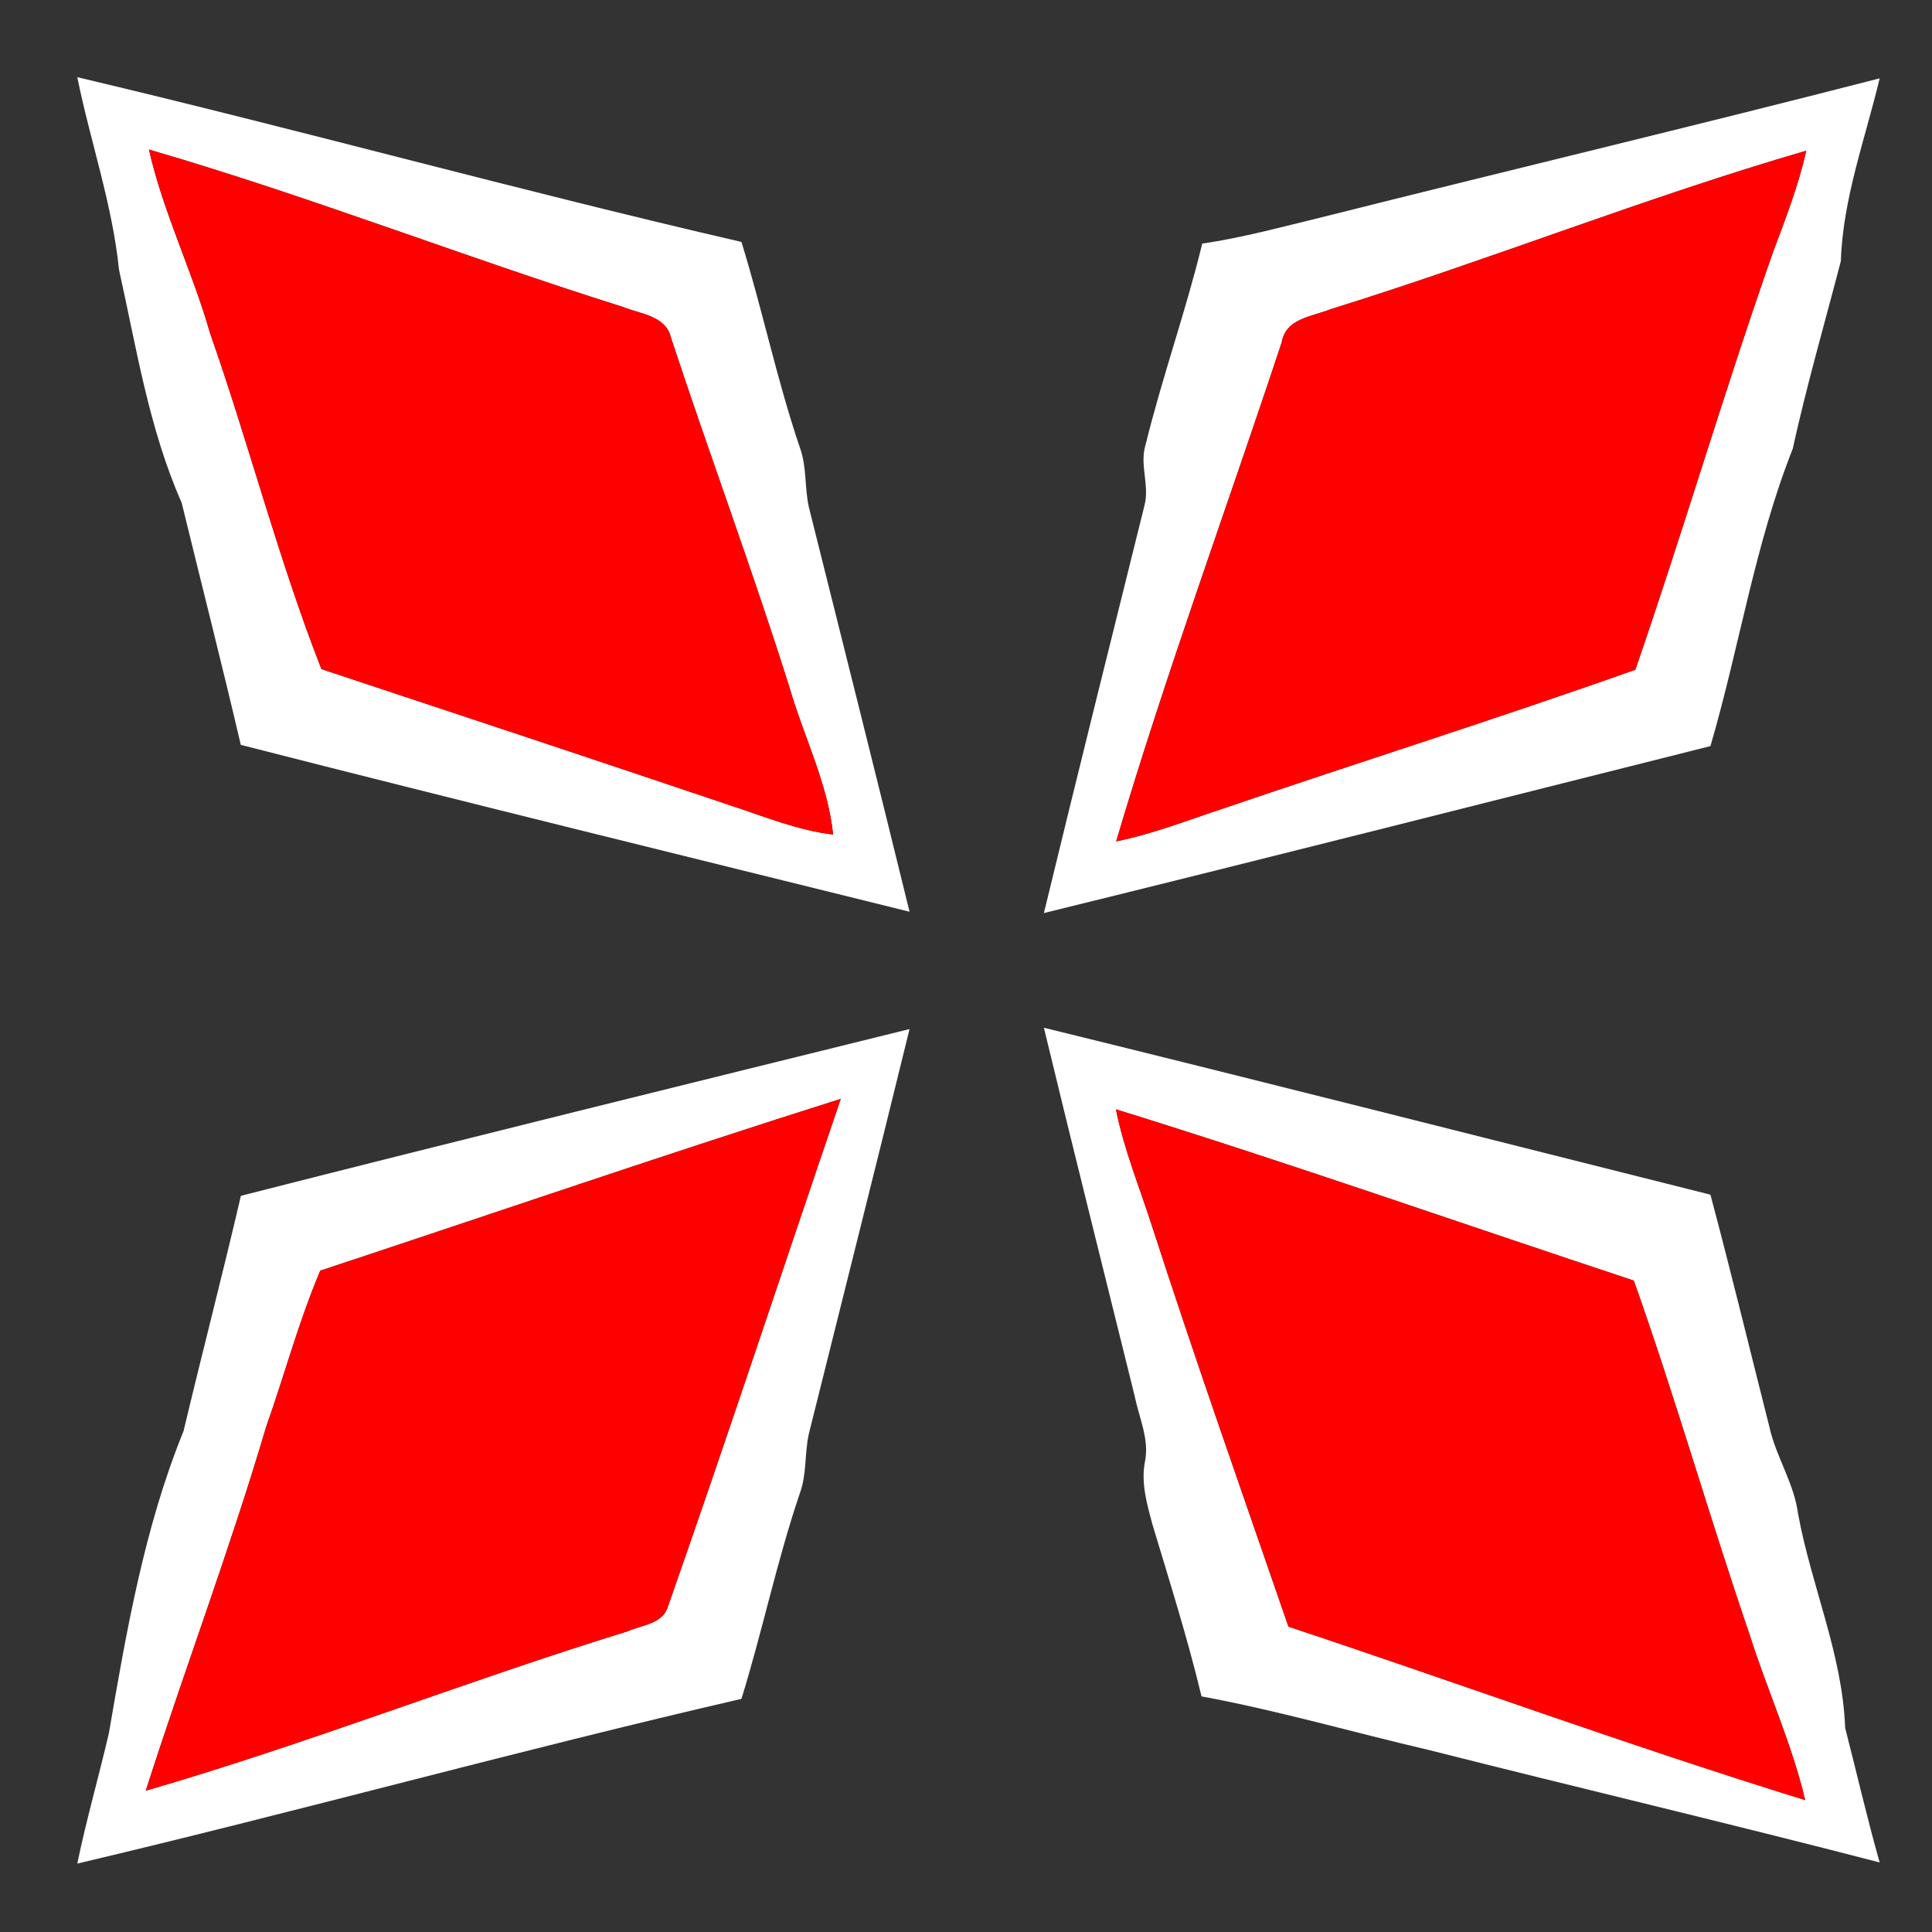 <?xml version="1.0" encoding="UTF-8" ?>
<!DOCTYPE svg PUBLIC "-//W3C//DTD SVG 1.1//EN" "http://www.w3.org/Graphics/SVG/1.1/DTD/svg11.dtd">
<svg width="220pt" height="220pt" viewBox="0 0 220 220" version="1.1" xmlns="http://www.w3.org/2000/svg">
<rect x="0" y="0" width="220" height="220" fill="#333333" stroke="none"/>
<g id="#ffffffff">
<path fill="#ffffff" opacity="1.00" d=" M 8.80 8.79 C 34.08 14.76 59.13 21.71 84.43 27.55 C 86.83 35.31 88.47 43.27 91.08 50.96 C 91.88 53.13 91.61 55.48 92.10 57.72 C 95.94 73.08 99.81 88.44 103.57 103.82 C 78.18 97.53 52.76 91.30 27.42 84.82 C 25.27 75.61 22.93 66.45 20.69 57.26 C 16.97 48.84 15.54 39.64 13.55 30.70 C 12.79 23.24 10.29 16.12 8.80 8.79 M 16.96 17.03 C 18.59 24.22 21.90 30.86 23.92 37.94 C 28.37 50.61 31.70 63.68 36.60 76.19 C 52.17 81.35 67.74 86.51 83.28 91.75 C 87.10 93.00 90.85 94.56 94.87 95.03 C 94.26 89.19 91.52 83.87 89.90 78.28 C 85.69 64.91 80.79 51.78 76.41 38.47 C 75.83 35.94 72.93 35.77 70.93 34.95 C 52.85 29.27 35.17 22.32 16.96 17.03 Z" />
<path fill="#ffffff" opacity="1.00" d=" M 150.63 24.71 C 171.75 19.40 192.94 14.35 214.04 8.92 C 212.40 15.81 209.85 22.60 209.62 29.73 C 207.77 36.85 205.72 43.92 204.14 51.11 C 199.82 62.00 198.06 73.73 194.77 84.96 C 169.47 91.31 144.20 97.75 118.87 103.97 C 122.63 88.48 126.48 73.00 130.33 57.53 C 130.92 55.24 129.73 52.89 130.46 50.60 C 132.35 42.92 135.03 35.44 136.90 27.74 C 141.54 27.06 146.07 25.81 150.63 24.71 M 151.49 35.22 C 149.42 36.05 146.42 36.26 145.96 38.95 C 139.69 57.90 132.77 76.67 127.10 95.81 C 131.26 94.97 135.22 93.41 139.24 92.08 C 154.88 86.75 170.65 81.79 186.22 76.26 C 191.66 60.51 196.35 44.50 201.87 28.78 C 203.30 24.96 204.79 21.15 205.68 17.16 C 187.39 22.48 169.68 29.57 151.49 35.22 Z" />
<path fill="#ffffff" opacity="1.00" d=" M 118.87 117.03 C 144.20 123.25 169.47 129.69 194.77 136.04 C 197.11 144.82 199.25 153.66 201.48 162.47 C 202.23 165.89 204.29 168.86 204.75 172.38 C 206.25 180.58 209.80 188.37 210.11 196.75 C 211.42 201.86 212.60 207.00 214.04 212.08 C 196.98 207.65 179.82 203.61 162.73 199.28 C 154.09 197.27 145.55 194.78 136.82 193.17 C 135.24 186.58 133.19 180.11 131.24 173.62 C 130.61 171.27 129.89 168.83 130.39 166.38 C 130.88 163.85 129.70 161.42 129.21 158.98 C 125.76 145.00 122.24 131.03 118.87 117.03 M 127.07 126.32 C 127.99 130.93 129.80 135.28 131.22 139.74 C 136.16 154.99 141.49 170.09 146.72 185.23 C 166.35 191.75 185.79 198.88 205.56 204.98 C 204.02 198.48 201.20 192.40 199.20 186.05 C 194.63 172.70 190.77 159.12 186.04 145.82 C 166.39 139.32 146.84 132.44 127.07 126.32 Z" />
<path fill="#ffffff" opacity="1.00" d=" M 27.43 136.17 C 52.77 129.71 78.18 123.46 103.57 117.18 C 99.81 132.56 95.93 147.92 92.10 163.29 C 91.61 165.51 91.88 167.87 91.08 170.04 C 88.47 177.73 86.83 185.70 84.43 193.45 C 59.13 199.29 34.08 206.24 8.80 212.21 C 9.83 207.22 11.25 202.32 12.40 197.35 C 14.40 185.73 16.44 173.92 20.90 162.96 C 23.03 154.02 25.35 145.12 27.43 136.17 M 36.47 144.69 C 34.01 150.48 32.40 156.58 30.30 162.50 C 26.18 176.45 21.03 190.07 16.60 203.91 C 35.11 198.54 53.07 191.43 71.49 185.75 C 73.10 185.03 75.44 184.93 76.05 182.96 C 82.80 163.75 89.16 144.40 95.74 125.13 C 75.91 131.39 56.22 138.16 36.47 144.69 Z" />
</g>
<g id="#ff0000ff">
<path fill="#ff0000" opacity="1.00" d=" M 16.96 17.03 C 35.17 22.32 52.85 29.27 70.93 34.95 C 72.93 35.77 75.83 35.94 76.41 38.47 C 80.79 51.78 85.69 64.91 89.90 78.28 C 91.52 83.87 94.26 89.19 94.87 95.03 C 90.85 94.56 87.10 93.00 83.28 91.75 C 67.74 86.51 52.17 81.35 36.60 76.19 C 31.70 63.68 28.37 50.61 23.92 37.94 C 21.90 30.86 18.59 24.22 16.96 17.03 Z" />
<path fill="#ff0000" opacity="1.00" d=" M 151.49 35.22 C 169.68 29.57 187.39 22.48 205.68 17.16 C 204.79 21.15 203.30 24.96 201.87 28.78 C 196.35 44.50 191.66 60.51 186.22 76.26 C 170.65 81.79 154.88 86.75 139.24 92.08 C 135.22 93.41 131.26 94.97 127.10 95.81 C 132.77 76.67 139.69 57.90 145.96 38.95 C 146.42 36.26 149.42 36.05 151.49 35.22 Z" />
<path fill="#ff0000" opacity="1.00" d=" M 36.47 144.69 C 56.22 138.16 75.91 131.39 95.74 125.13 C 89.16 144.40 82.80 163.75 76.05 182.96 C 75.44 184.93 73.10 185.03 71.49 185.75 C 53.07 191.43 35.11 198.54 16.60 203.91 C 21.03 190.07 26.18 176.45 30.30 162.50 C 32.40 156.58 34.01 150.48 36.47 144.69 Z" />
<path fill="#ff0000" opacity="1.00" d=" M 127.07 126.32 C 146.84 132.44 166.39 139.32 186.04 145.82 C 190.77 159.12 194.63 172.70 199.20 186.05 C 201.20 192.40 204.02 198.48 205.56 204.98 C 185.79 198.88 166.35 191.75 146.72 185.23 C 141.49 170.09 136.16 154.99 131.22 139.74 C 129.80 135.28 127.99 130.93 127.07 126.32 Z" />
</g>
</svg>
